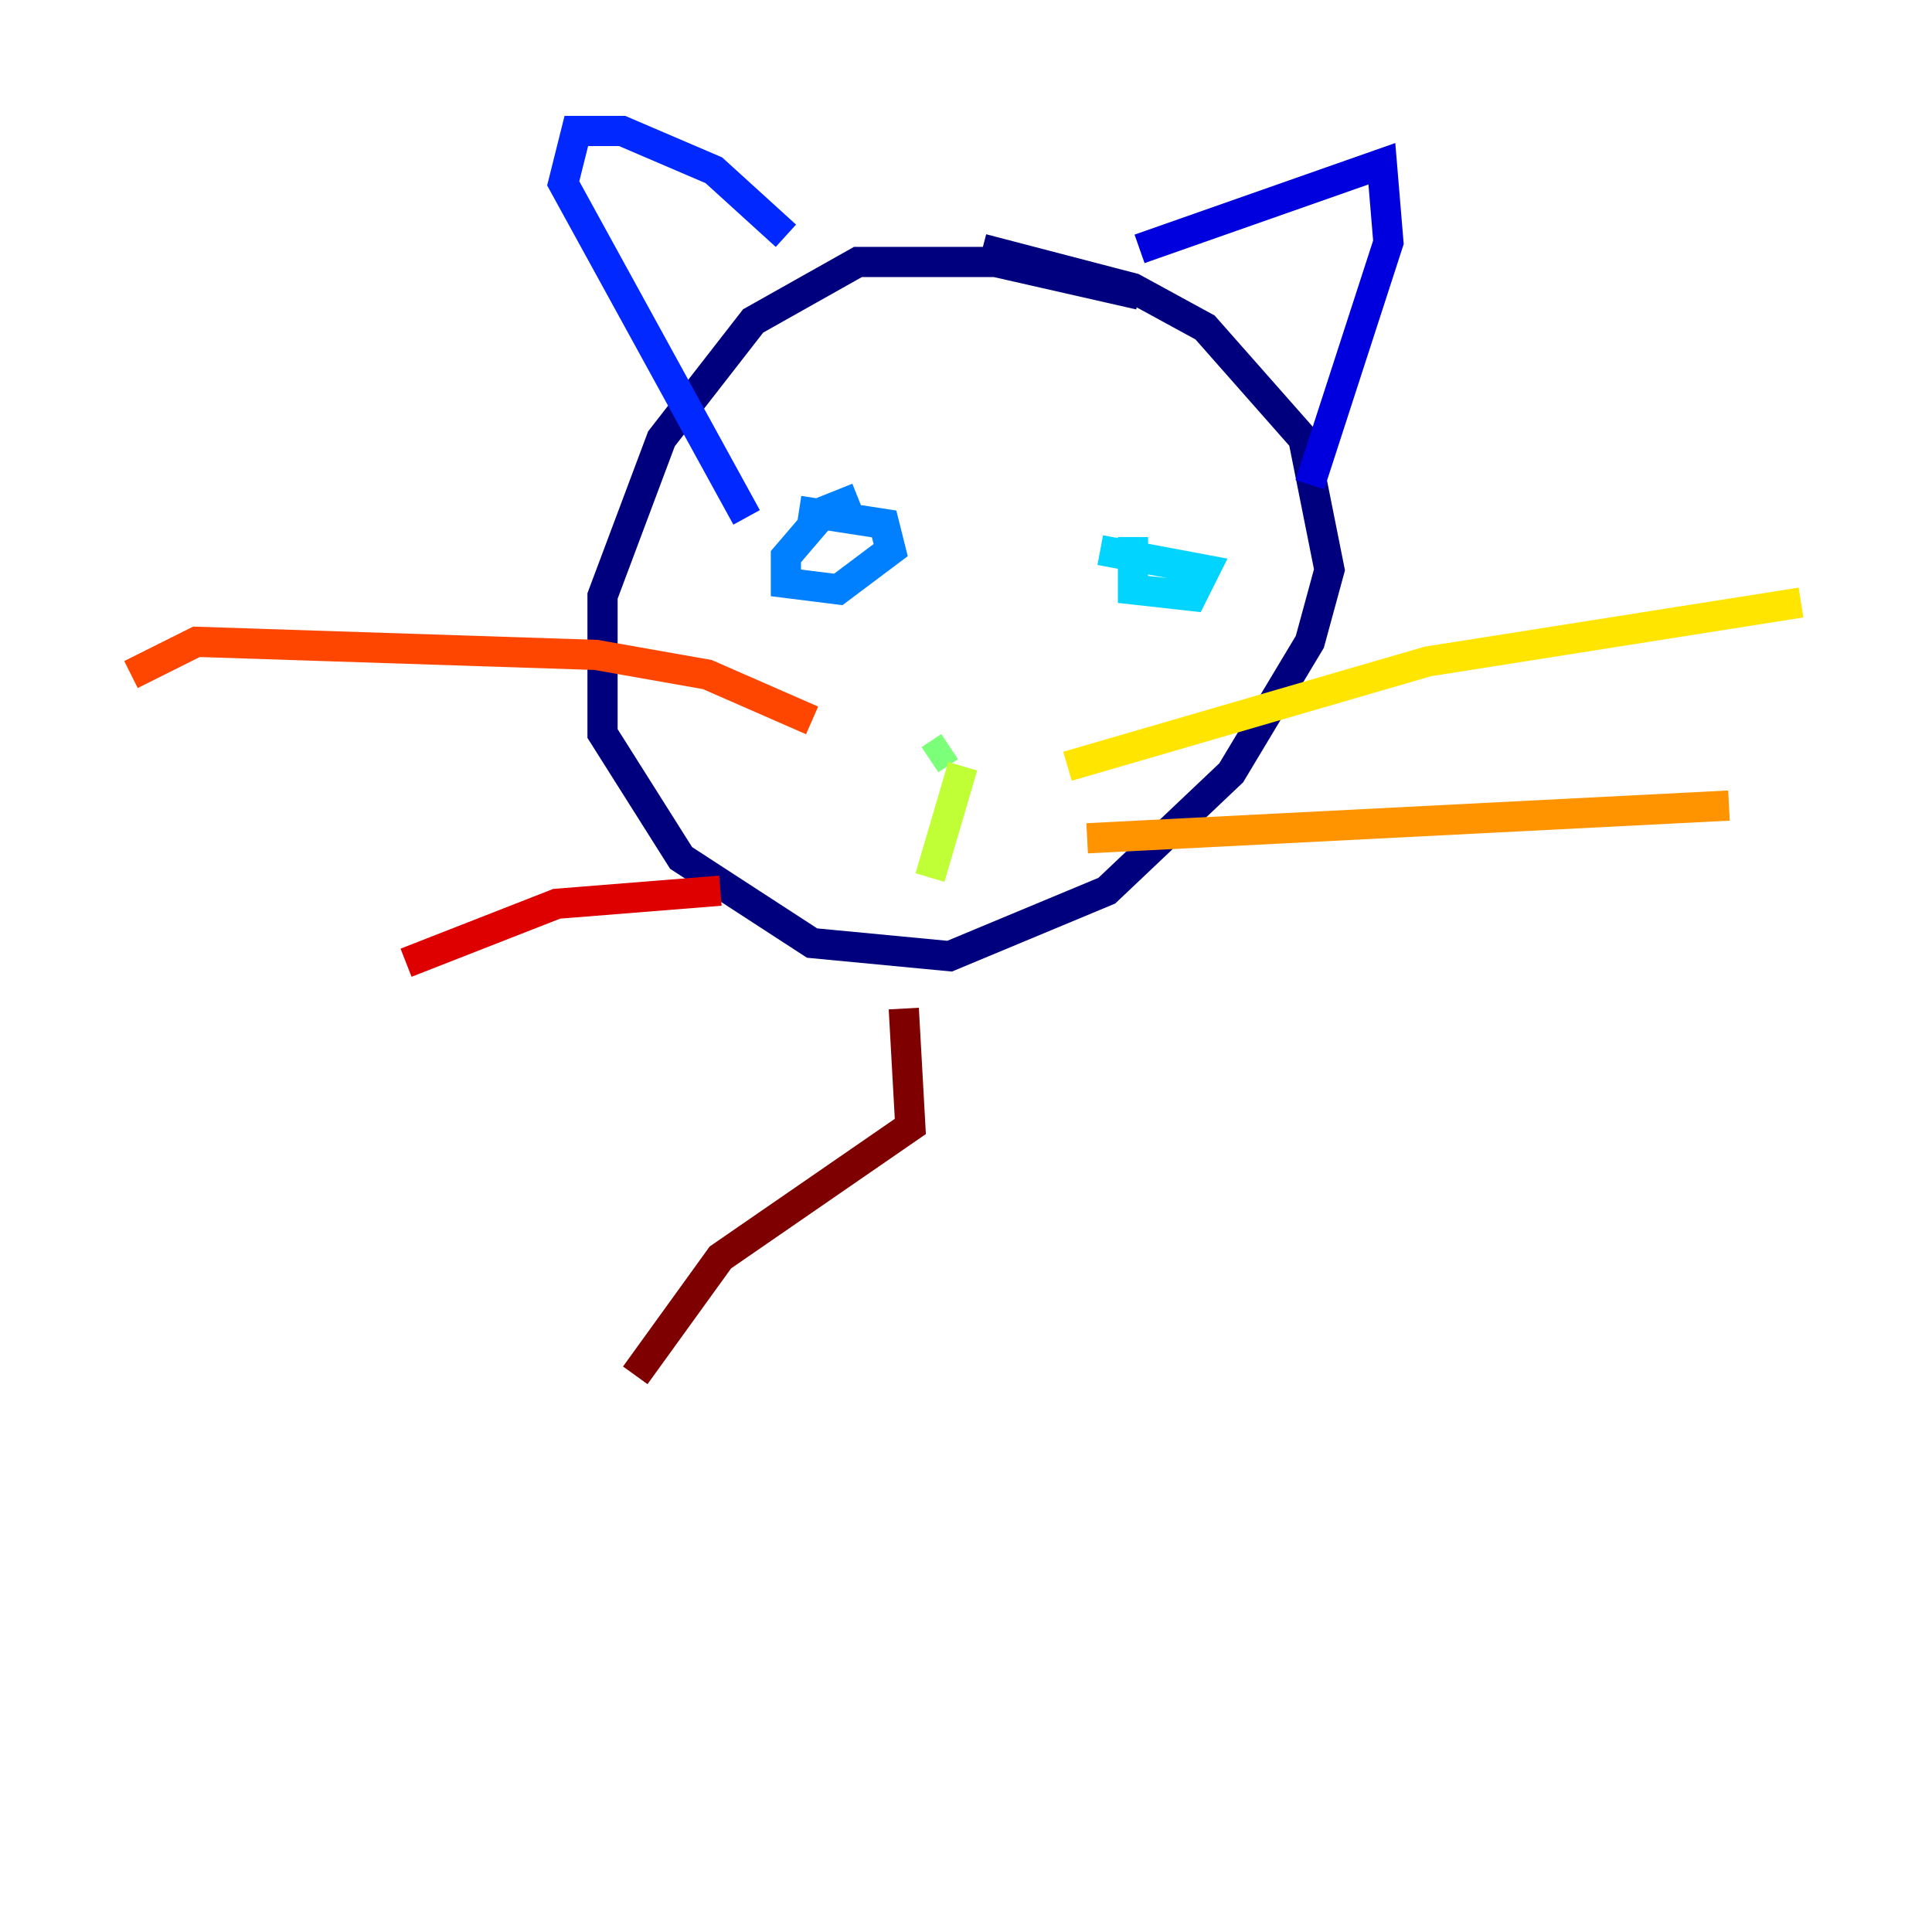 <?xml version="1.0" encoding="utf-8" ?>
<svg baseProfile="tiny" height="128" version="1.2" viewBox="0,0,128,128" width="128" xmlns="http://www.w3.org/2000/svg" xmlns:ev="http://www.w3.org/2001/xml-events" xmlns:xlink="http://www.w3.org/1999/xlink"><defs /><polyline fill="none" points="75.498,19.525 65.953,17.356 56.841,17.356 49.898,21.261 43.824,29.071 39.919,39.485 39.919,48.597 45.125,56.841 53.803,62.481 62.915,63.349 73.329,59.01 81.573,51.2 86.78,42.522 88.081,37.749 86.346,29.071 79.837,21.695 75.064,19.091 65.085,16.488" stroke="#00007f" stroke-width="2" /><polyline fill="none" points="75.498,16.488 91.552,10.848 91.986,16.054 86.78,32.108" stroke="#0000de" stroke-width="2" /><polyline fill="none" points="52.068,15.62 47.295,11.281 41.22,8.678 38.183,8.678 37.315,12.149 49.464,34.278" stroke="#0028ff" stroke-width="2" /><polyline fill="none" points="56.841,32.976 54.671,33.844 52.068,36.881 52.068,38.617 55.539,39.051 59.01,36.447 58.576,34.712 52.936,33.844" stroke="#0080ff" stroke-width="2" /><polyline fill="none" points="75.064,35.58 75.064,39.051 78.969,39.485 79.837,37.749 72.895,36.447" stroke="#00d4ff" stroke-width="2" /><polyline fill="none" points="63.783,48.597 63.783,48.597" stroke="#36ffc0" stroke-width="2" /><polyline fill="none" points="61.614,50.332 62.915,49.464" stroke="#7cff79" stroke-width="2" /><polyline fill="none" points="63.783,50.766 61.614,58.142" stroke="#c0ff36" stroke-width="2" /><polyline fill="none" points="70.725,50.766 94.59,43.824 119.322,39.919" stroke="#ffe500" stroke-width="2" /><polyline fill="none" points="72.027,55.539 114.549,53.37" stroke="#ff9400" stroke-width="2" /><polyline fill="none" points="53.803,47.729 46.861,44.691 39.485,43.39 13.017,42.522 8.678,44.691" stroke="#ff4600" stroke-width="2" /><polyline fill="none" points="47.729,59.01 36.881,59.878 26.902,63.783" stroke="#de0000" stroke-width="2" /><polyline fill="none" points="59.878,66.82 60.312,74.63 47.729,83.308 42.088,91.119" stroke="#7f0000" stroke-width="2" /></svg>